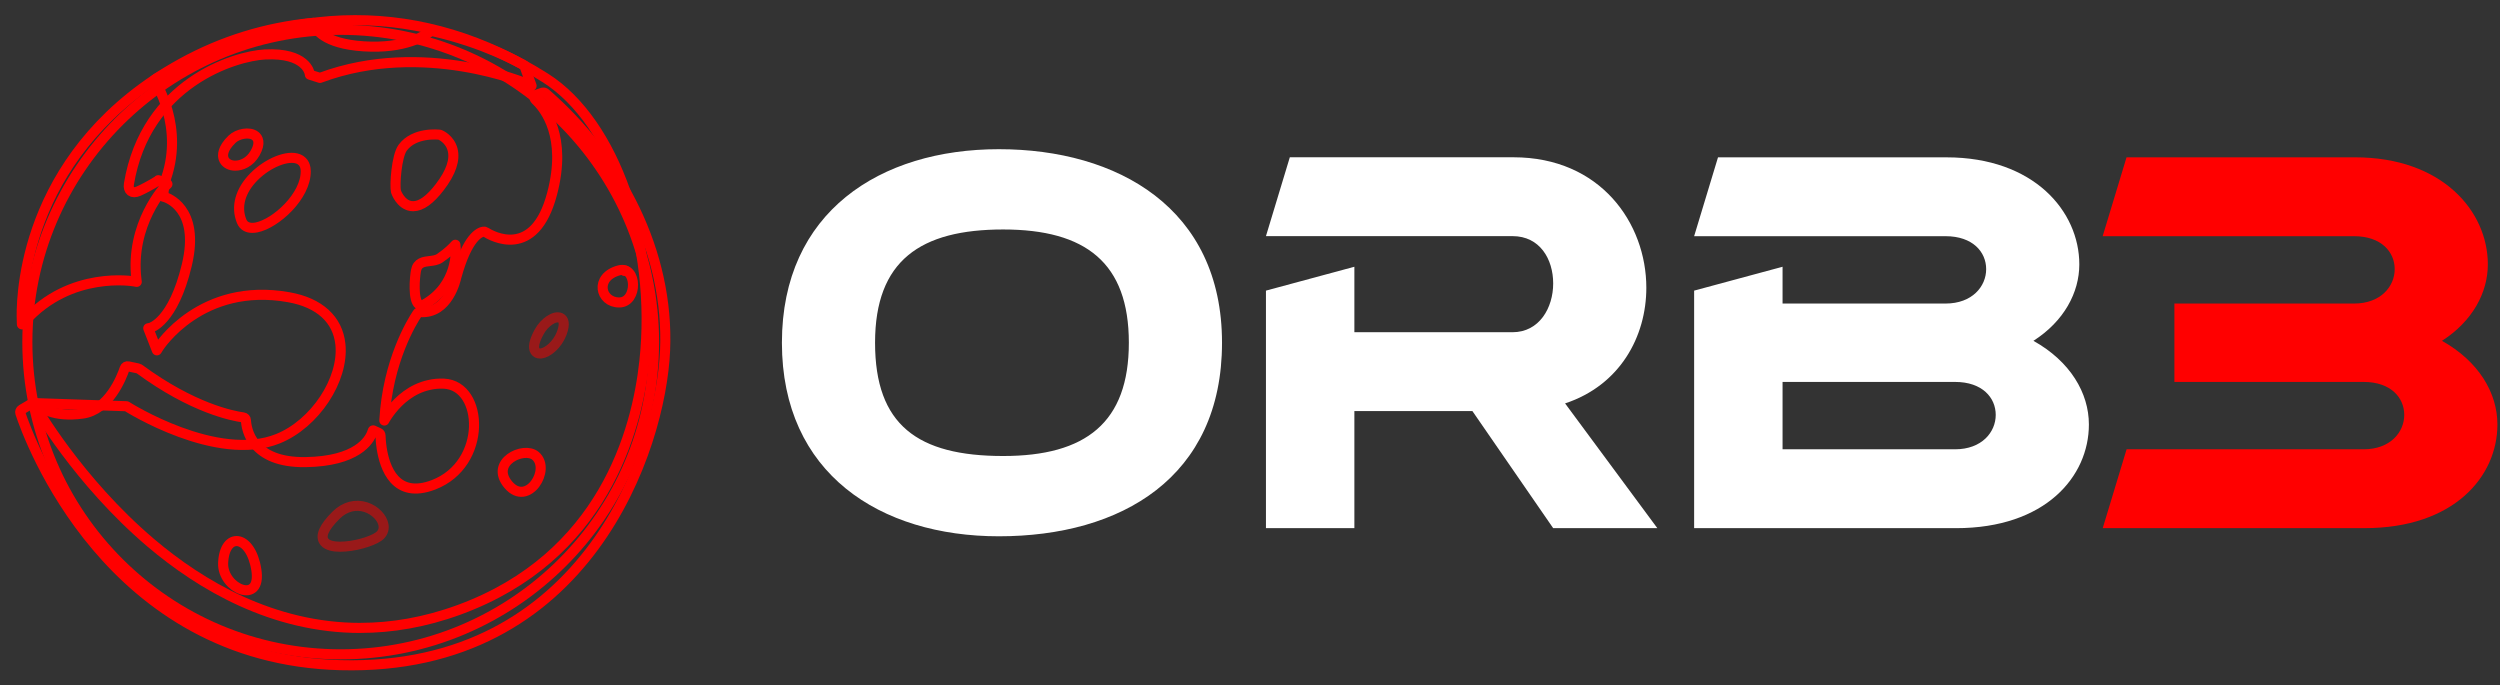 <svg width="124" height="34" viewBox="0 0 124 34" fill="none" xmlns="http://www.w3.org/2000/svg">
<rect x="0" y="0" width="124" height="34" fill="#333333" stroke="none"/>
<path d="M16.899 32.455C8.329 32.455 1.357 25.508 1.357 16.967C1.357 8.427 8.329 1.479 16.899 1.479C25.469 1.479 32.441 8.427 32.441 16.967C32.441 25.508 25.469 32.455 16.899 32.455Z" stroke="#FF0000" stroke-width="0.5" stroke-linecap="round" stroke-linejoin="round"/>
<path d="M17.869 31.145C13.526 31.145 9.954 29.024 7.483 26.927C3.861 23.852 1.762 20.159 1.741 20.122L1.668 19.992L6.274 20.149L6.295 20.161C6.339 20.19 10.759 22.981 13.786 21.76C15.618 21.021 17.066 18.832 16.884 17.079C16.755 15.843 15.844 15.012 14.321 14.742C9.966 13.965 7.893 17.201 7.872 17.233L7.782 17.377L7.354 16.282L7.453 16.261C7.463 16.26 8.587 15.985 9.268 13.139C9.944 10.307 8.237 9.793 8.164 9.772L8.098 9.754L8.144 9.097C9.243 6.313 7.665 3.999 7.65 3.975L7.753 3.893C14.35 0.051 20.995 0.029 27.059 3.871C30.483 6.04 32.59 12.079 31.962 17.917C31.586 21.4 29.895 27.633 22.78 30.243C21.057 30.874 19.416 31.143 17.872 31.143L17.869 31.145Z" stroke="#FF0000" stroke-width="0.5" stroke-linecap="round" stroke-linejoin="round"/>
<path fill-rule="evenodd" clip-rule="evenodd" d="M26.907 4.597L26.614 4.698C26.507 4.735 26.476 4.871 26.559 4.949C27.033 5.389 28.134 6.77 27.383 9.613C26.51 12.922 24.379 11.7 24.08 11.511C24.053 11.493 24.02 11.483 23.988 11.489C23.801 11.511 23.186 11.739 22.638 13.731C22.638 13.734 22.636 13.738 22.634 13.743C22.611 13.853 22.227 15.581 20.843 15.479C20.788 15.476 20.734 15.498 20.705 15.544C20.442 15.936 19.229 17.896 19.063 20.858V20.853C19.085 20.816 19.209 20.591 19.438 20.306H19.44C19.797 19.86 20.415 19.281 21.291 19.093C21.517 19.04 21.76 19.018 22.023 19.03C23.998 19.125 24.187 23.014 21.507 24.045C19.611 24.773 19.08 23.202 18.93 22.222V22.217C18.888 21.946 18.878 21.721 18.874 21.603C18.874 21.547 18.84 21.496 18.791 21.473L18.511 21.347C18.511 21.347 18.494 21.34 18.489 21.366C18.487 21.371 18.468 21.43 18.455 21.464C18.316 21.843 17.701 22.881 15.16 22.921C12.499 22.962 12.223 21.313 12.198 20.843C12.195 20.772 12.14 20.714 12.069 20.704C11.559 20.636 9.564 20.257 6.909 18.301C6.892 18.289 6.872 18.279 6.852 18.275L6.359 18.171C6.284 18.155 6.21 18.196 6.186 18.269C6.028 18.736 5.391 20.344 4.085 20.516C2.647 20.706 2.008 20.227 1.804 20.019C1.755 19.968 1.678 19.956 1.619 19.992L1.074 20.313C1.013 20.349 0.986 20.422 1.008 20.488C1.417 21.726 5.367 32.699 16.899 32.993C29.122 33.308 32.78 22.249 32.988 17.378C33.195 12.533 30.782 7.873 27.057 4.629C27.016 4.593 26.959 4.581 26.907 4.6V4.597ZM11.067 27.931C11.126 26.369 12.432 26.479 12.714 28.259C12.995 30.04 11.023 29.197 11.067 27.931ZM25.216 24.047C24.262 22.926 25.985 22.122 26.558 22.608C27.349 23.275 26.174 25.167 25.216 24.047ZM30.71 15.002C29.769 15.002 29.474 13.733 30.71 13.408C31.604 13.176 31.651 15.002 30.71 15.002Z" stroke="#FF0000" stroke-width="0.5" stroke-linecap="round" stroke-linejoin="round"/>
<path d="M1.087 16.087L1.081 15.877C1.081 15.877 1.077 15.808 1.076 15.681C1.062 14.32 1.383 7.332 9.009 3.138C11.018 2.032 13.192 1.361 15.471 1.139L15.537 1.132L15.559 1.196C15.636 1.423 16.043 2.171 18.035 2.298C20.089 2.43 21.094 1.763 21.354 1.555L21.386 1.53L21.425 1.538C24.002 2.12 25.69 3.075 25.872 3.173L26.004 3.249L26.367 4.256L26.182 4.175C26.131 4.153 21.011 1.956 15.897 3.854L15.87 3.864L15.369 3.705L15.362 3.652C15.355 3.61 15.179 2.598 13.146 2.701C11.624 2.779 7.227 4.135 6.395 9.121C6.337 9.463 6.553 9.623 6.87 9.483C7.108 9.378 7.422 9.212 7.808 8.978L7.818 8.972L7.852 8.938L7.91 8.956L8.304 9.132L8.219 9.219C8.2 9.237 6.432 11.098 6.768 13.865L6.782 13.98L6.668 13.96C6.636 13.953 3.491 13.406 1.232 15.931L1.091 16.089L1.087 16.087Z" stroke="#FF0000" stroke-width="0.5" stroke-linecap="round" stroke-linejoin="round"/>
<path opacity="0.5" d="M26.789 17.534C26.683 17.534 26.598 17.494 26.546 17.416C26.427 17.241 26.493 16.918 26.744 16.458C27.008 15.975 27.517 15.64 27.796 15.767C27.933 15.83 28.056 16.013 27.862 16.529C27.646 17.099 27.164 17.492 26.841 17.531C26.824 17.532 26.806 17.534 26.789 17.534Z" stroke="#FF0000" stroke-width="0.5" stroke-linecap="round" stroke-linejoin="round"/>
<path opacity="0.5" d="M16.881 27.118C16.531 27.118 16.237 27.05 16.096 26.881C15.865 26.604 16.061 26.155 16.675 25.548C17.1 25.128 17.642 24.987 18.158 25.16C18.608 25.311 18.972 25.688 19.024 26.055C19.057 26.284 18.966 26.483 18.771 26.619C18.403 26.873 17.543 27.116 16.879 27.116L16.881 27.118Z" stroke="#FF0000" stroke-width="0.5" stroke-linecap="round" stroke-linejoin="round"/>
<path d="M31.015 13.425C31 13.428 30.985 13.431 30.97 13.437C30.985 13.433 31.002 13.428 31.015 13.425Z" fill="#FF0000" stroke="#FF0000" stroke-width="0.5" stroke-linecap="round" stroke-linejoin="round"/>
<path d="M12.514 11.302C12.259 11.302 12.078 11.192 11.989 10.981C11.69 10.263 11.913 9.452 12.604 8.76C13.293 8.068 14.277 7.675 14.796 7.885C14.963 7.953 15.162 8.112 15.165 8.489C15.177 9.73 13.679 11.086 12.731 11.279C12.655 11.294 12.582 11.302 12.514 11.302Z" stroke="#FF0000" stroke-width="0.5" stroke-linecap="round" stroke-linejoin="round"/>
<path d="M11.67 8.217C11.644 8.217 11.621 8.217 11.597 8.214C11.349 8.192 11.16 8.063 11.092 7.87C11.036 7.713 11.018 7.377 11.517 6.898C11.789 6.638 12.368 6.514 12.658 6.739C12.782 6.836 12.949 7.074 12.653 7.592C12.388 8.058 11.974 8.217 11.67 8.217Z" stroke="#FF0000" stroke-width="0.5" stroke-linecap="round" stroke-linejoin="round"/>
<path d="M20.905 15.143C20.849 15.143 20.807 15.121 20.782 15.104C20.476 14.887 20.566 13.78 20.632 13.423C20.707 13.018 21.026 12.981 21.306 12.949C21.483 12.929 21.666 12.907 21.812 12.807C22.215 12.533 22.456 12.279 22.458 12.277L22.587 12.14L22.604 12.328C22.604 12.347 22.75 14.141 21.036 15.107C20.985 15.136 20.941 15.146 20.904 15.146L20.905 15.143Z" stroke="#FF0000" stroke-width="0.5" stroke-linecap="round" stroke-linejoin="round"/>
<path d="M20.493 10.228C20.454 10.228 20.416 10.224 20.379 10.219C19.868 10.138 19.652 9.535 19.644 9.51L19.64 9.5C19.567 9.17 19.671 7.74 19.971 7.33C20.551 6.538 21.753 6.675 21.804 6.682L21.826 6.687C21.845 6.695 22.303 6.887 22.446 7.41C22.585 7.921 22.373 8.55 21.812 9.281C21.332 9.909 20.889 10.228 20.493 10.228Z" stroke="#FF0000" stroke-width="0.5" stroke-linecap="round" stroke-linejoin="round"/>
<path d="M49.543 26.6C43.664 26.6 38.783 23.496 38.783 17C38.783 10.504 43.664 7.4 49.543 7.4C55.422 7.4 60.612 10.317 60.612 17C60.612 23.683 55.612 26.6 49.543 26.6ZM49.757 22.618C53.858 22.618 55.991 20.959 55.991 17C55.991 13.041 53.858 11.382 49.757 11.382C45.656 11.382 43.403 12.923 43.403 17C43.403 21.077 45.513 22.618 49.757 22.618Z" fill="white"/>
<path d="M67.177 13.231V16.478H75.023C76.349 16.478 77.038 15.27 77.038 14.059C77.038 12.849 76.373 11.712 75.023 11.712H62.791L63.975 7.801H75.067C79.382 7.801 81.658 11.071 81.658 14.273C81.658 16.692 80.355 19.107 77.628 20.009L82.204 26.197H77.038L73.031 20.389H67.177V26.197H62.791V14.415L67.177 13.231Z" fill="white"/>
<path d="M88.415 13.231V15.056H96.499C97.825 15.056 98.514 14.202 98.514 13.35C98.514 12.498 97.849 11.715 96.499 11.715H84.029L85.213 7.804H96.544C100.882 7.804 103.134 10.483 103.134 13.113C103.134 14.51 102.375 15.934 100.858 16.905C102.683 17.923 103.609 19.49 103.609 21.054C103.609 23.638 101.452 26.197 97.018 26.197H84.029V14.415L88.415 13.231ZM88.415 22.285H96.974C98.3 22.285 98.988 21.431 98.988 20.579C98.988 19.727 98.324 18.944 96.974 18.944H88.415V22.285Z" fill="white"/>
<path d="M104.295 26.196L105.479 22.285H117.236C118.563 22.285 119.251 21.431 119.251 20.579C119.251 19.727 118.587 18.944 117.236 18.944H107.85V15.056H116.762C118.088 15.056 118.777 14.202 118.777 13.35C118.777 12.498 118.112 11.715 116.762 11.715H104.292L105.476 7.803H116.806C121.145 7.803 123.397 10.483 123.397 13.113C123.397 14.51 122.638 15.934 121.121 16.905C122.946 17.923 123.872 19.49 123.872 21.054C123.872 23.638 121.715 26.196 117.281 26.196H104.292H104.295Z" fill="#FF0000"/>
</svg>
